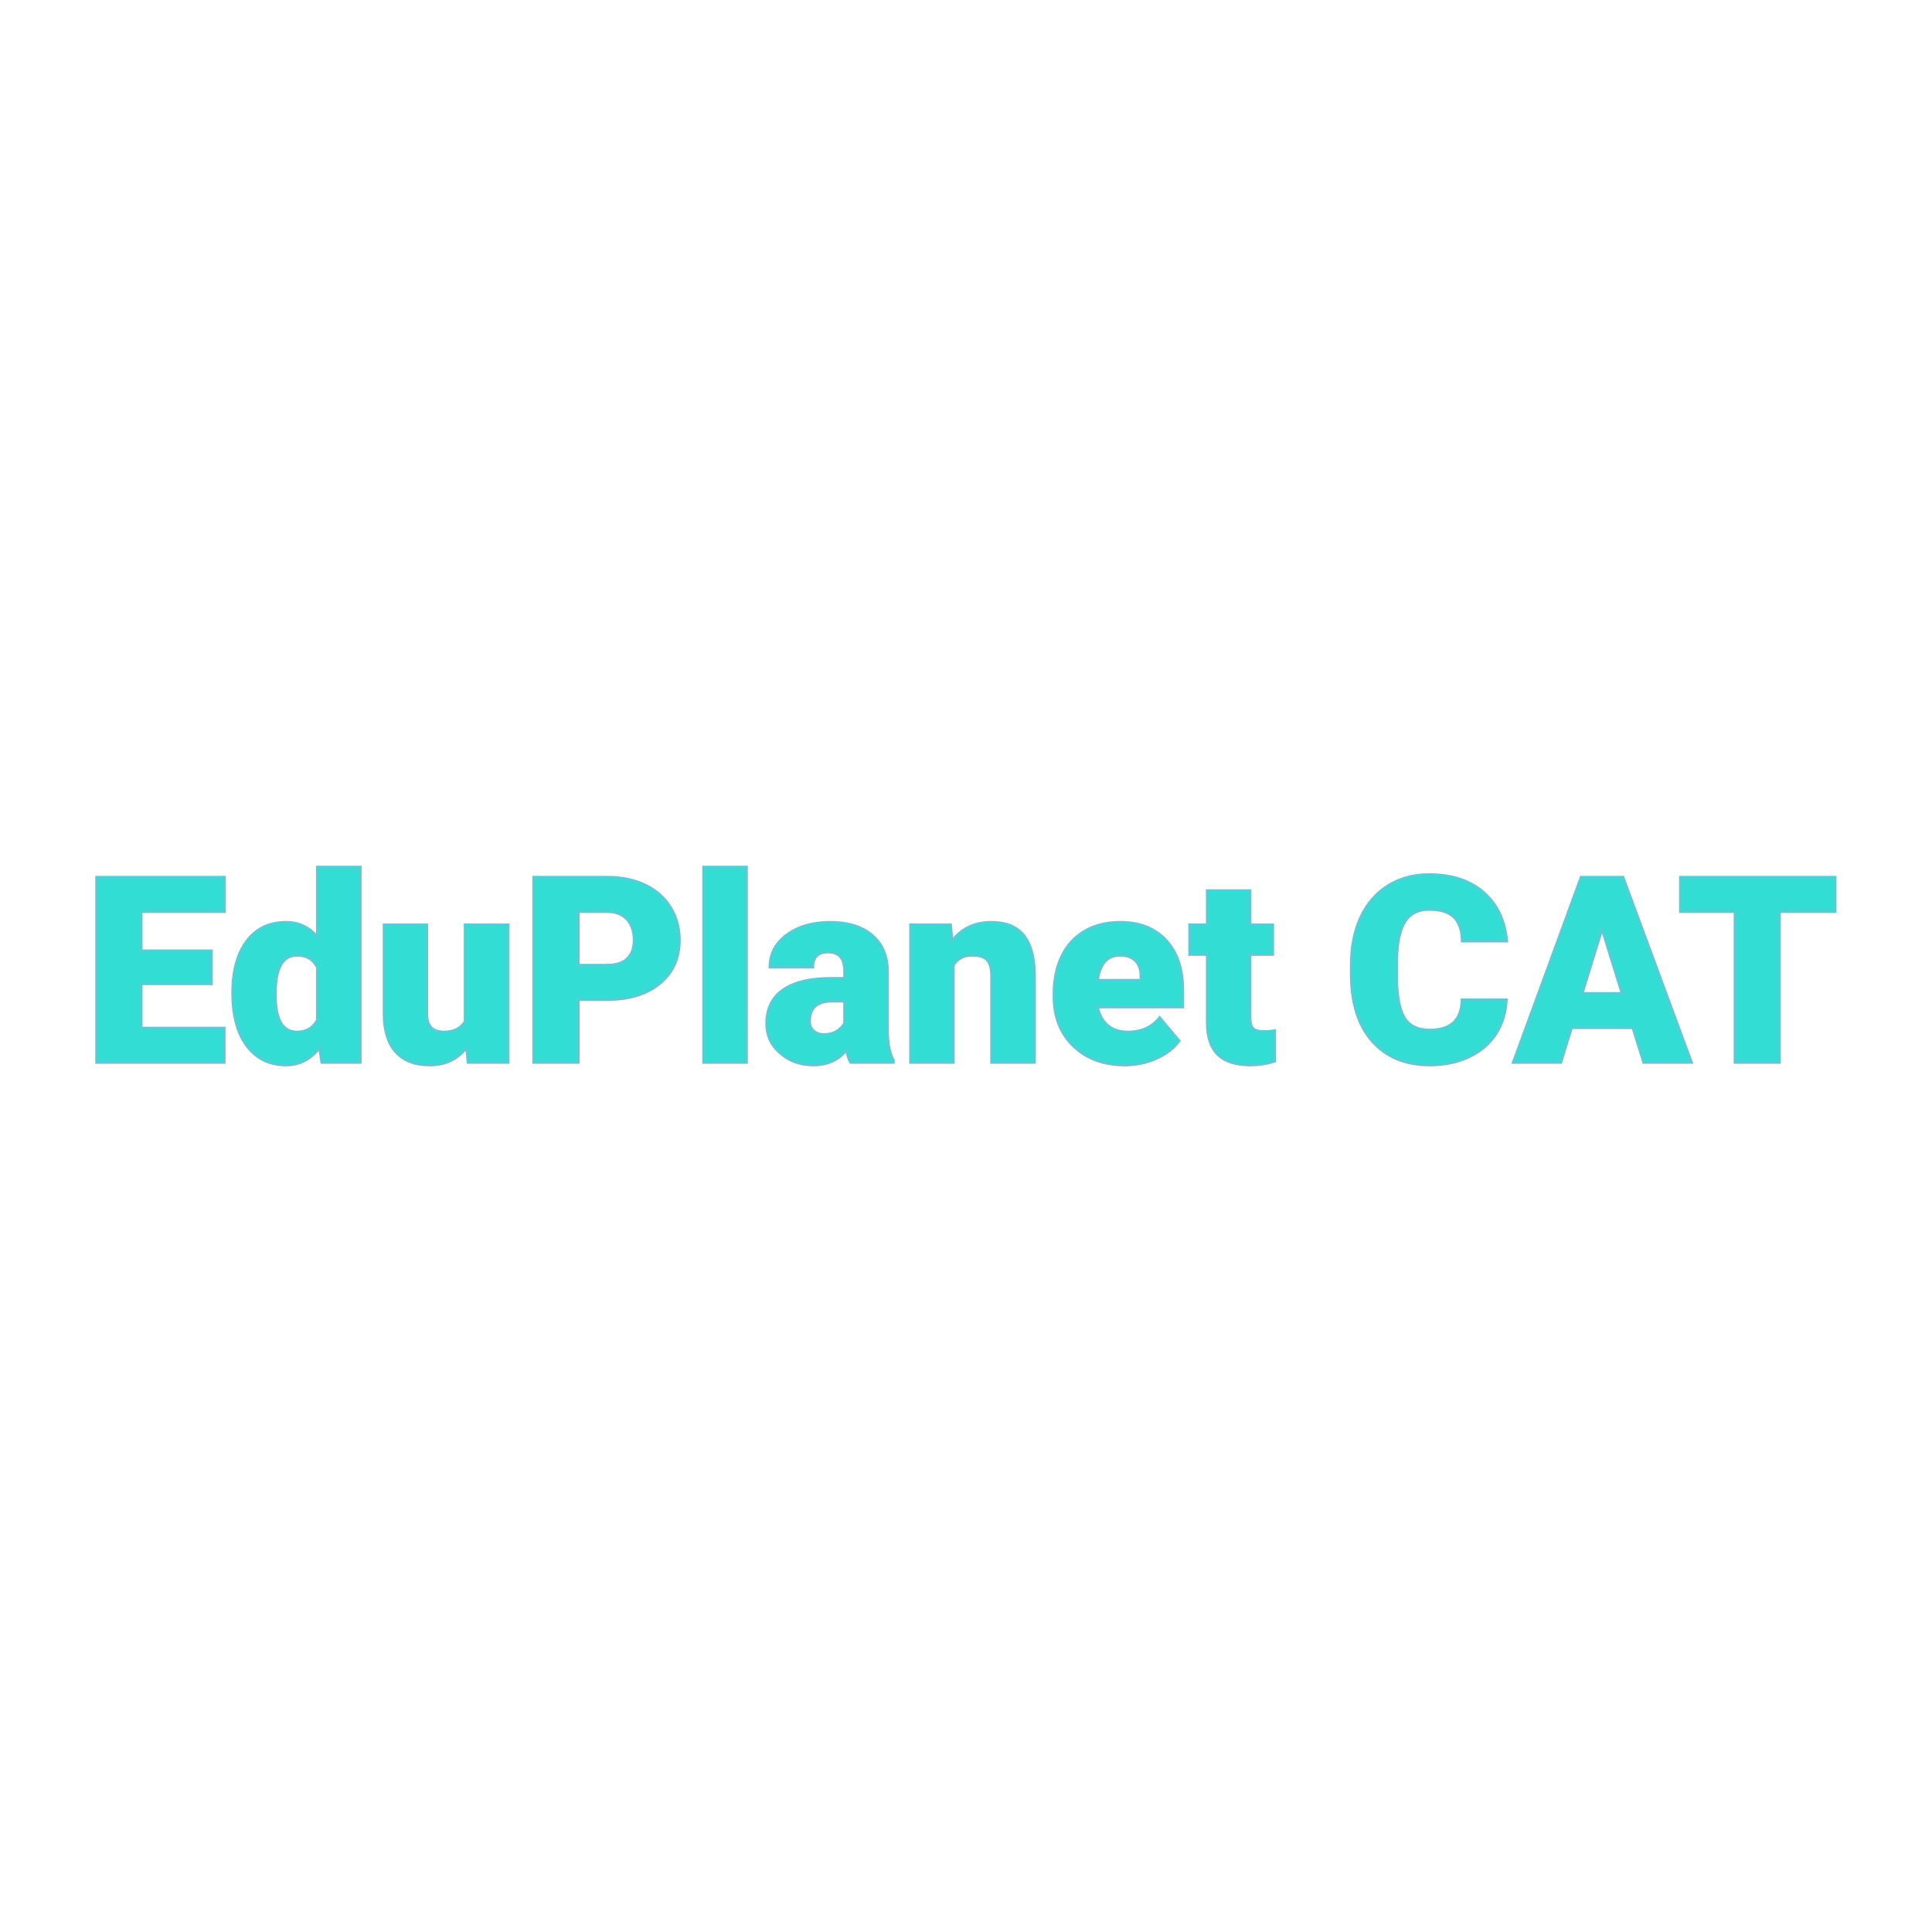 <svg xmlns="http://www.w3.org/2000/svg" version="1.1" xmlns:xlink="http://www.w3.org/1999/xlink" width="200" height="200"><svg xmlns="http://www.w3.org/2000/svg" version="1.1" xmlns:xlink="http://www.w3.org/1999/xlink" viewBox="0 0 200 200"><rect width="200" height="200" fill="url('#gradient')"></rect><defs><linearGradient id="SvgjsLinearGradient1001" gradientTransform="rotate(45 0.5 0.5)"><stop offset="0%" stop-color="#3526e0"></stop><stop offset="100%" stop-color="#4b9982"></stop></linearGradient></defs><g><g fill="#32ddd4" transform="matrix(1.349,0,0,1.349,8.552,109.986)" stroke="#5bcad4" stroke-width="0.2"><path d="M9.89-8.57L9.89-6.03L4.50-6.03L4.50-2.64L10.87-2.64L10.87 0L1.07 0L1.07-14.22L10.89-14.22L10.89-11.57L4.50-11.57L4.50-8.57L9.89-8.57ZM11.51-5.36L11.51-5.36Q11.51-7.87 12.60-9.32Q13.68-10.76 15.63-10.76L15.63-10.76Q17.04-10.76 18.01-9.65L18.01-9.65L18.01-15L21.31-15L21.31 0L18.35 0L18.18-1.13Q17.17 0.20 15.61 0.20L15.61 0.20Q13.72 0.20 12.62-1.25Q11.51-2.70 11.51-5.36ZM14.81-5.76L14.80-5.16Q14.80-2.34 16.45-2.34L16.45-2.34Q17.54-2.34 18.01-3.26L18.01-3.26L18.01-7.29Q17.56-8.22 16.46-8.22L16.46-8.22Q14.94-8.22 14.81-5.76L14.81-5.76ZM29.57 0L29.47-1.14Q28.43 0.20 26.65 0.20L26.65 0.20Q24.91 0.20 24.02-0.82Q23.13-1.83 23.13-3.72L23.13-3.72L23.13-10.57L26.42-10.57L26.42-3.70Q26.42-2.34 27.73-2.34L27.73-2.34Q28.87-2.34 29.35-3.15L29.35-3.15L29.35-10.57L32.66-10.57L32.66 0L29.57 0ZM40.22-4.82L38.04-4.82L38.04 0L34.61 0L34.61-14.22L40.28-14.22Q41.91-14.22 43.17-13.62Q44.42-13.02 45.11-11.91Q45.80-10.80 45.80-9.39L45.80-9.39Q45.80-7.31 44.31-6.07Q42.82-4.82 40.22-4.82L40.22-4.82ZM38.04-11.57L38.04-7.47L40.28-7.47Q41.28-7.47 41.80-7.97Q42.32-8.47 42.32-9.38L42.32-9.38Q42.32-10.37 41.79-10.97Q41.25-11.56 40.32-11.57L40.32-11.57L38.04-11.57ZM50.95-15L50.95 0L47.65 0L47.65-15L50.95-15ZM62.22 0L58.93 0Q58.75-0.32 58.61-0.95L58.61-0.95Q57.71 0.20 56.07 0.20L56.07 0.20Q54.58 0.20 53.54-0.71Q52.49-1.61 52.49-2.98L52.49-2.98Q52.49-4.70 53.76-5.58Q55.03-6.46 57.45-6.46L57.45-6.46L58.47-6.46L58.47-7.01Q58.47-8.47 57.21-8.47L57.21-8.47Q56.04-8.47 56.04-7.31L56.04-7.31L52.74-7.31Q52.74-8.85 54.05-9.80Q55.35-10.76 57.37-10.76Q59.39-10.76 60.57-9.78Q61.74-8.79 61.77-7.07L61.77-7.07L61.77-2.39Q61.79-0.94 62.22-0.17L62.22-0.17L62.22 0ZM56.87-2.15L56.87-2.15Q57.48-2.15 57.89-2.41Q58.29-2.68 58.47-3.01L58.47-3.01L58.47-4.70L57.51-4.70Q55.79-4.70 55.79-3.15L55.79-3.15Q55.79-2.71 56.09-2.43Q56.40-2.15 56.87-2.15ZM63.53-10.57L66.61-10.57L66.72-9.33Q67.81-10.76 69.74-10.76L69.74-10.76Q71.39-10.76 72.20-9.78Q73.02-8.79 73.05-6.81L73.05-6.81L73.05 0L69.75 0L69.75-6.67Q69.75-7.47 69.42-7.85Q69.10-8.22 68.25-8.22L68.25-8.22Q67.29-8.22 66.82-7.46L66.82-7.46L66.82 0L63.53 0L63.53-10.57ZM79.98 0.20L79.98 0.20Q77.55 0.20 76.04-1.25Q74.54-2.71 74.54-5.03L74.54-5.03L74.54-5.30Q74.54-6.92 75.14-8.16Q75.74-9.40 76.89-10.08Q78.05-10.76 79.63-10.76L79.63-10.76Q81.86-10.76 83.14-9.38Q84.43-8.00 84.43-5.53L84.43-5.53L84.43-4.25L77.89-4.25Q78.07-3.36 78.66-2.85Q79.26-2.34 80.21-2.34L80.21-2.34Q81.77-2.34 82.65-3.44L82.65-3.44L84.15-1.66Q83.54-0.81 82.41-0.31Q81.28 0.20 79.98 0.20ZM79.61-8.22L79.61-8.22Q78.16-8.22 77.89-6.31L77.89-6.31L81.21-6.31L81.21-6.56Q81.23-7.35 80.81-7.79Q80.39-8.22 79.61-8.22ZM86.30-13.19L89.59-13.19L89.59-10.57L91.33-10.57L91.33-8.28L89.59-8.28L89.59-3.45Q89.59-2.85 89.80-2.62Q90.02-2.38 90.65-2.38L90.65-2.38Q91.14-2.38 91.47-2.44L91.47-2.44L91.47-0.09Q90.59 0.20 89.62 0.20L89.62 0.20Q87.92 0.20 87.11-0.61Q86.30-1.41 86.30-3.04L86.30-3.04L86.30-8.28L84.95-8.28L84.95-10.57L86.30-10.57L86.30-13.19ZM105.85-4.81L109.26-4.81Q109.19-3.33 108.46-2.19Q107.72-1.05 106.40-0.43Q105.08 0.20 103.38 0.20L103.38 0.20Q100.58 0.20 98.96-1.63Q97.35-3.46 97.35-6.79L97.35-6.79L97.35-7.49Q97.35-9.58 98.08-11.15Q98.81-12.71 100.18-13.57Q101.54-14.42 103.34-14.42L103.34-14.42Q105.93-14.42 107.50-13.06Q109.07-11.70 109.29-9.31L109.29-9.31L105.87-9.31Q105.83-10.61 105.21-11.17Q104.60-11.74 103.34-11.74L103.34-11.74Q102.06-11.74 101.46-10.78Q100.87-9.82 100.84-7.72L100.84-7.72L100.84-6.72Q100.84-4.44 101.41-3.47Q101.98-2.49 103.38-2.49L103.38-2.49Q104.56-2.49 105.19-3.05Q105.81-3.60 105.85-4.81L105.85-4.81ZM119.79 0L118.96-2.66L114.26-2.66L113.44 0L109.78 0L114.99-14.22L118.21-14.22L123.47 0L119.79 0ZM116.60-10.23L115.08-5.30L118.13-5.30L116.60-10.23ZM134.49-14.22L134.49-11.57L130.22-11.57L130.22 0L126.80 0L126.80-11.57L122.61-11.57L122.61-14.22L134.49-14.22Z"></path></g></g></svg><style>@media (prefers-color-scheme: light) { :root { filter: none; } }
@media (prefers-color-scheme: dark) { :root { filter: none; } }
</style></svg>